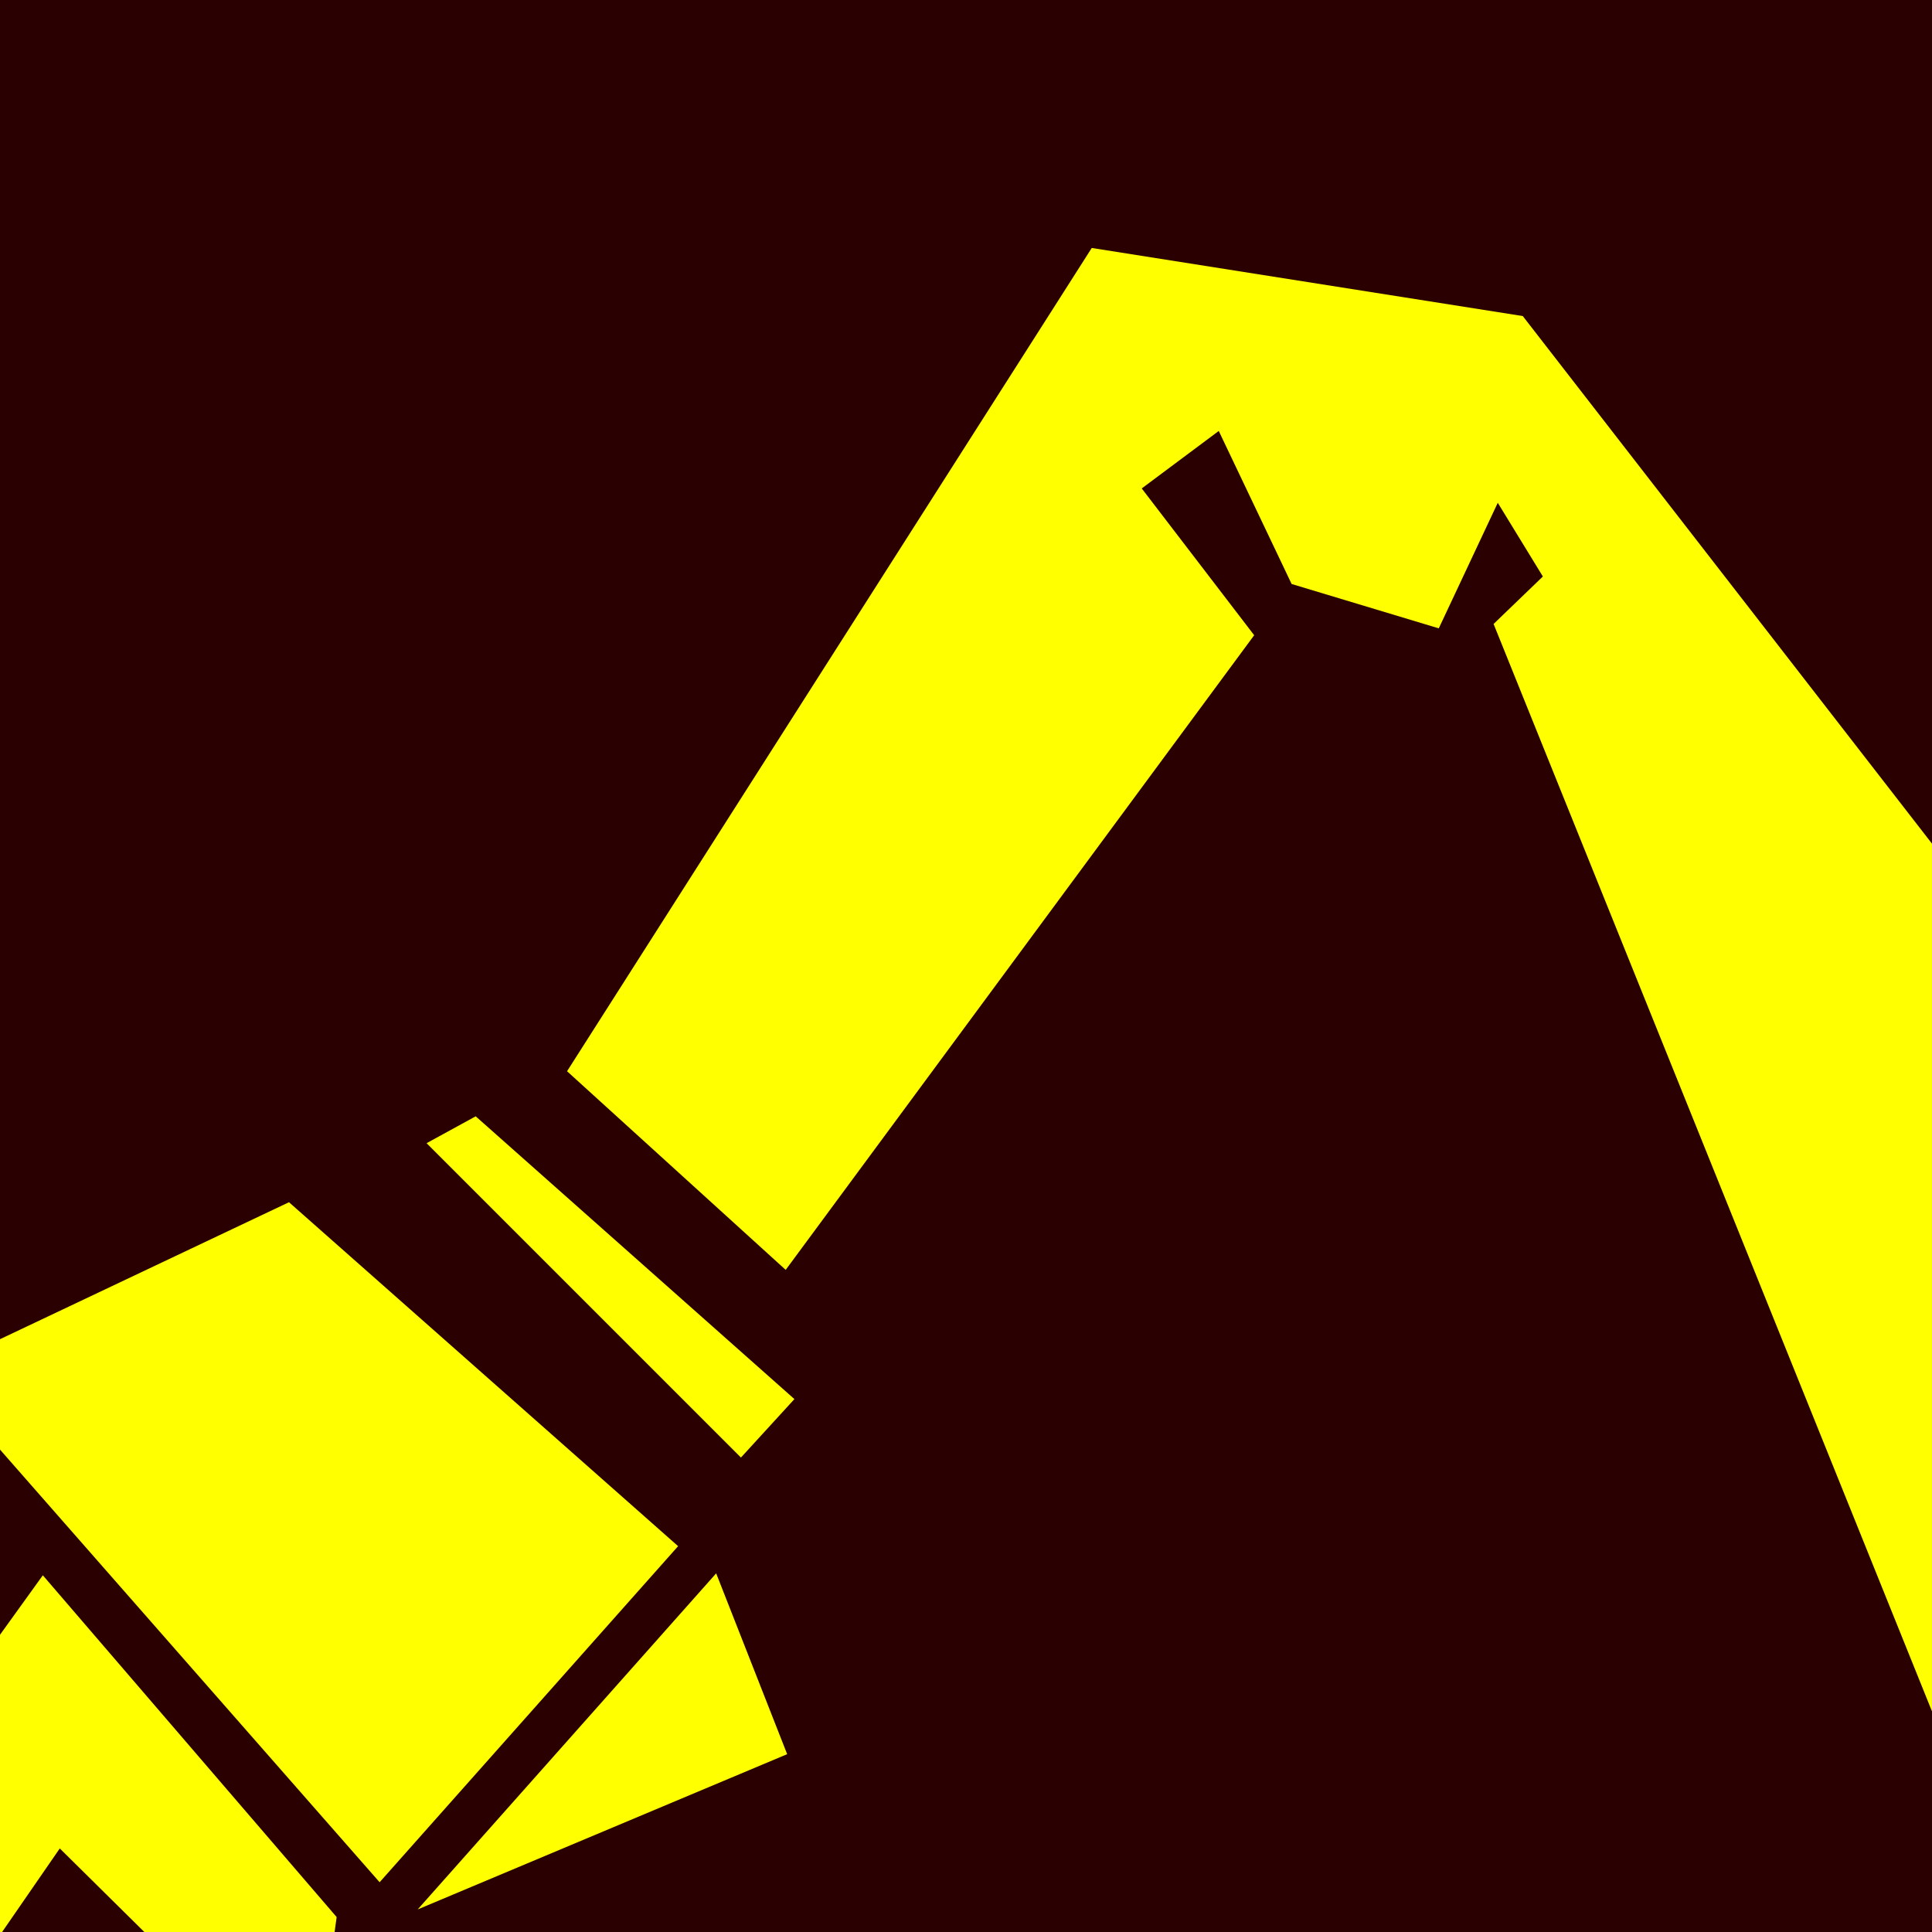 <?xml version="1.0" encoding="UTF-8" standalone="no"?>
<svg
   xmlns:dc="http://purl.org/dc/elements/1.1/"
   xmlns:cc="http://creativecommons.org/ns#"
   xmlns:rdf="http://www.w3.org/1999/02/22-rdf-syntax-ns#"
   xmlns:svg="http://www.w3.org/2000/svg"
   xmlns="http://www.w3.org/2000/svg"
   xmlns:sodipodi="http://sodipodi.sourceforge.net/DTD/sodipodi-0.dtd"
   xmlns:inkscape="http://www.inkscape.org/namespaces/inkscape"
   width="94.999mm"
   height="94.999mm"
   viewBox="0 0 94.999 94.999"
   version="1.1"
   id="svg3011"
   inkscape:version="1.0.1 (0767f8302a, 2020-10-17)"
   sodipodi:docname="tractor.svg">
  <defs
     id="defs3005" />
  <sodipodi:namedview
     id="base"
     pagecolor="#ffffff"
     bordercolor="#666666"
     borderopacity="1.0"
     inkscape:pageopacity="0.0"
     inkscape:pageshadow="2"
     inkscape:zoom="2.2129349"
     inkscape:cx="142.65345"
     inkscape:cy="322.14567"
     inkscape:document-units="mm"
     inkscape:current-layer="layer1"
     inkscape:document-rotation="0"
     showgrid="false"
     inkscape:window-width="1515"
     inkscape:window-height="968"
     inkscape:window-x="35"
     inkscape:window-y="64"
     inkscape:window-maximized="0"
     fit-margin-top="0"
     fit-margin-left="0"
     fit-margin-right="0"
     fit-margin-bottom="0" />
  <g
     inkscape:label="Layer 1"
     inkscape:groupmode="layer"
     id="layer1">
    <rect
       style="fill:#2b0000;stroke-width:0.2;stroke-linecap:round"
       id="rect10"
       width="94.999"
       height="94.999"
       x="0"
       y="0"
       rx="0"
       ry="0" />
    <path
       id="path12"
       style="fill:#ffff00;stroke:none;stroke-width:0.265px;stroke-linecap:butt;stroke-linejoin:miter;stroke-opacity:1"
       d="m 53.683,12.193 -25.8,40.481 10.75,9.767 23.036,-31.206 -5.529,-7.218 3.788,-2.826 3.583,7.525 7.235,2.181 2.901,-6.174 2.218,3.624 -2.423,2.334 21.556,53.468 V 41.483 L 74.876,15.541 Z" />
    <path
       style="fill:#ffff00;stroke:none;stroke-width:0.265px;stroke-linecap:butt;stroke-linejoin:miter;stroke-opacity:1"
       d="m 23.39,54.891 15.672,13.904 -2.629,2.874 -15.457,-15.457 z"
       id="path28" />
    <path
       style="fill:#ffff00;stroke:none;stroke-width:0.265px;stroke-linecap:butt;stroke-linejoin:miter;stroke-opacity:1"
       d="m 35.215,77.364 3.491,8.891 -18.168,7.634 z"
       id="path32" />
    <path
       id="path34"
       style="fill:#ffff00;stroke:none;stroke-width:1px;stroke-linecap:butt;stroke-linejoin:miter;stroke-opacity:1"
       d="M 7.947,292.301 0,303.336 v 55.715 l 11.092,-16.07 16.262,16.07 h 34.656 l 0.455,-3.336 z"
       transform="scale(0.265)" />
    <path
       id="path53"
       style="fill:#ffff00;stroke:none;stroke-width:0.265px;stroke-linecap:butt;stroke-linejoin:miter;stroke-opacity:1"
       d="M 0,71.278 18.666,92.552 33.343,76.027 14.21,59.115 0,65.85 Z" />
  </g>
</svg>
